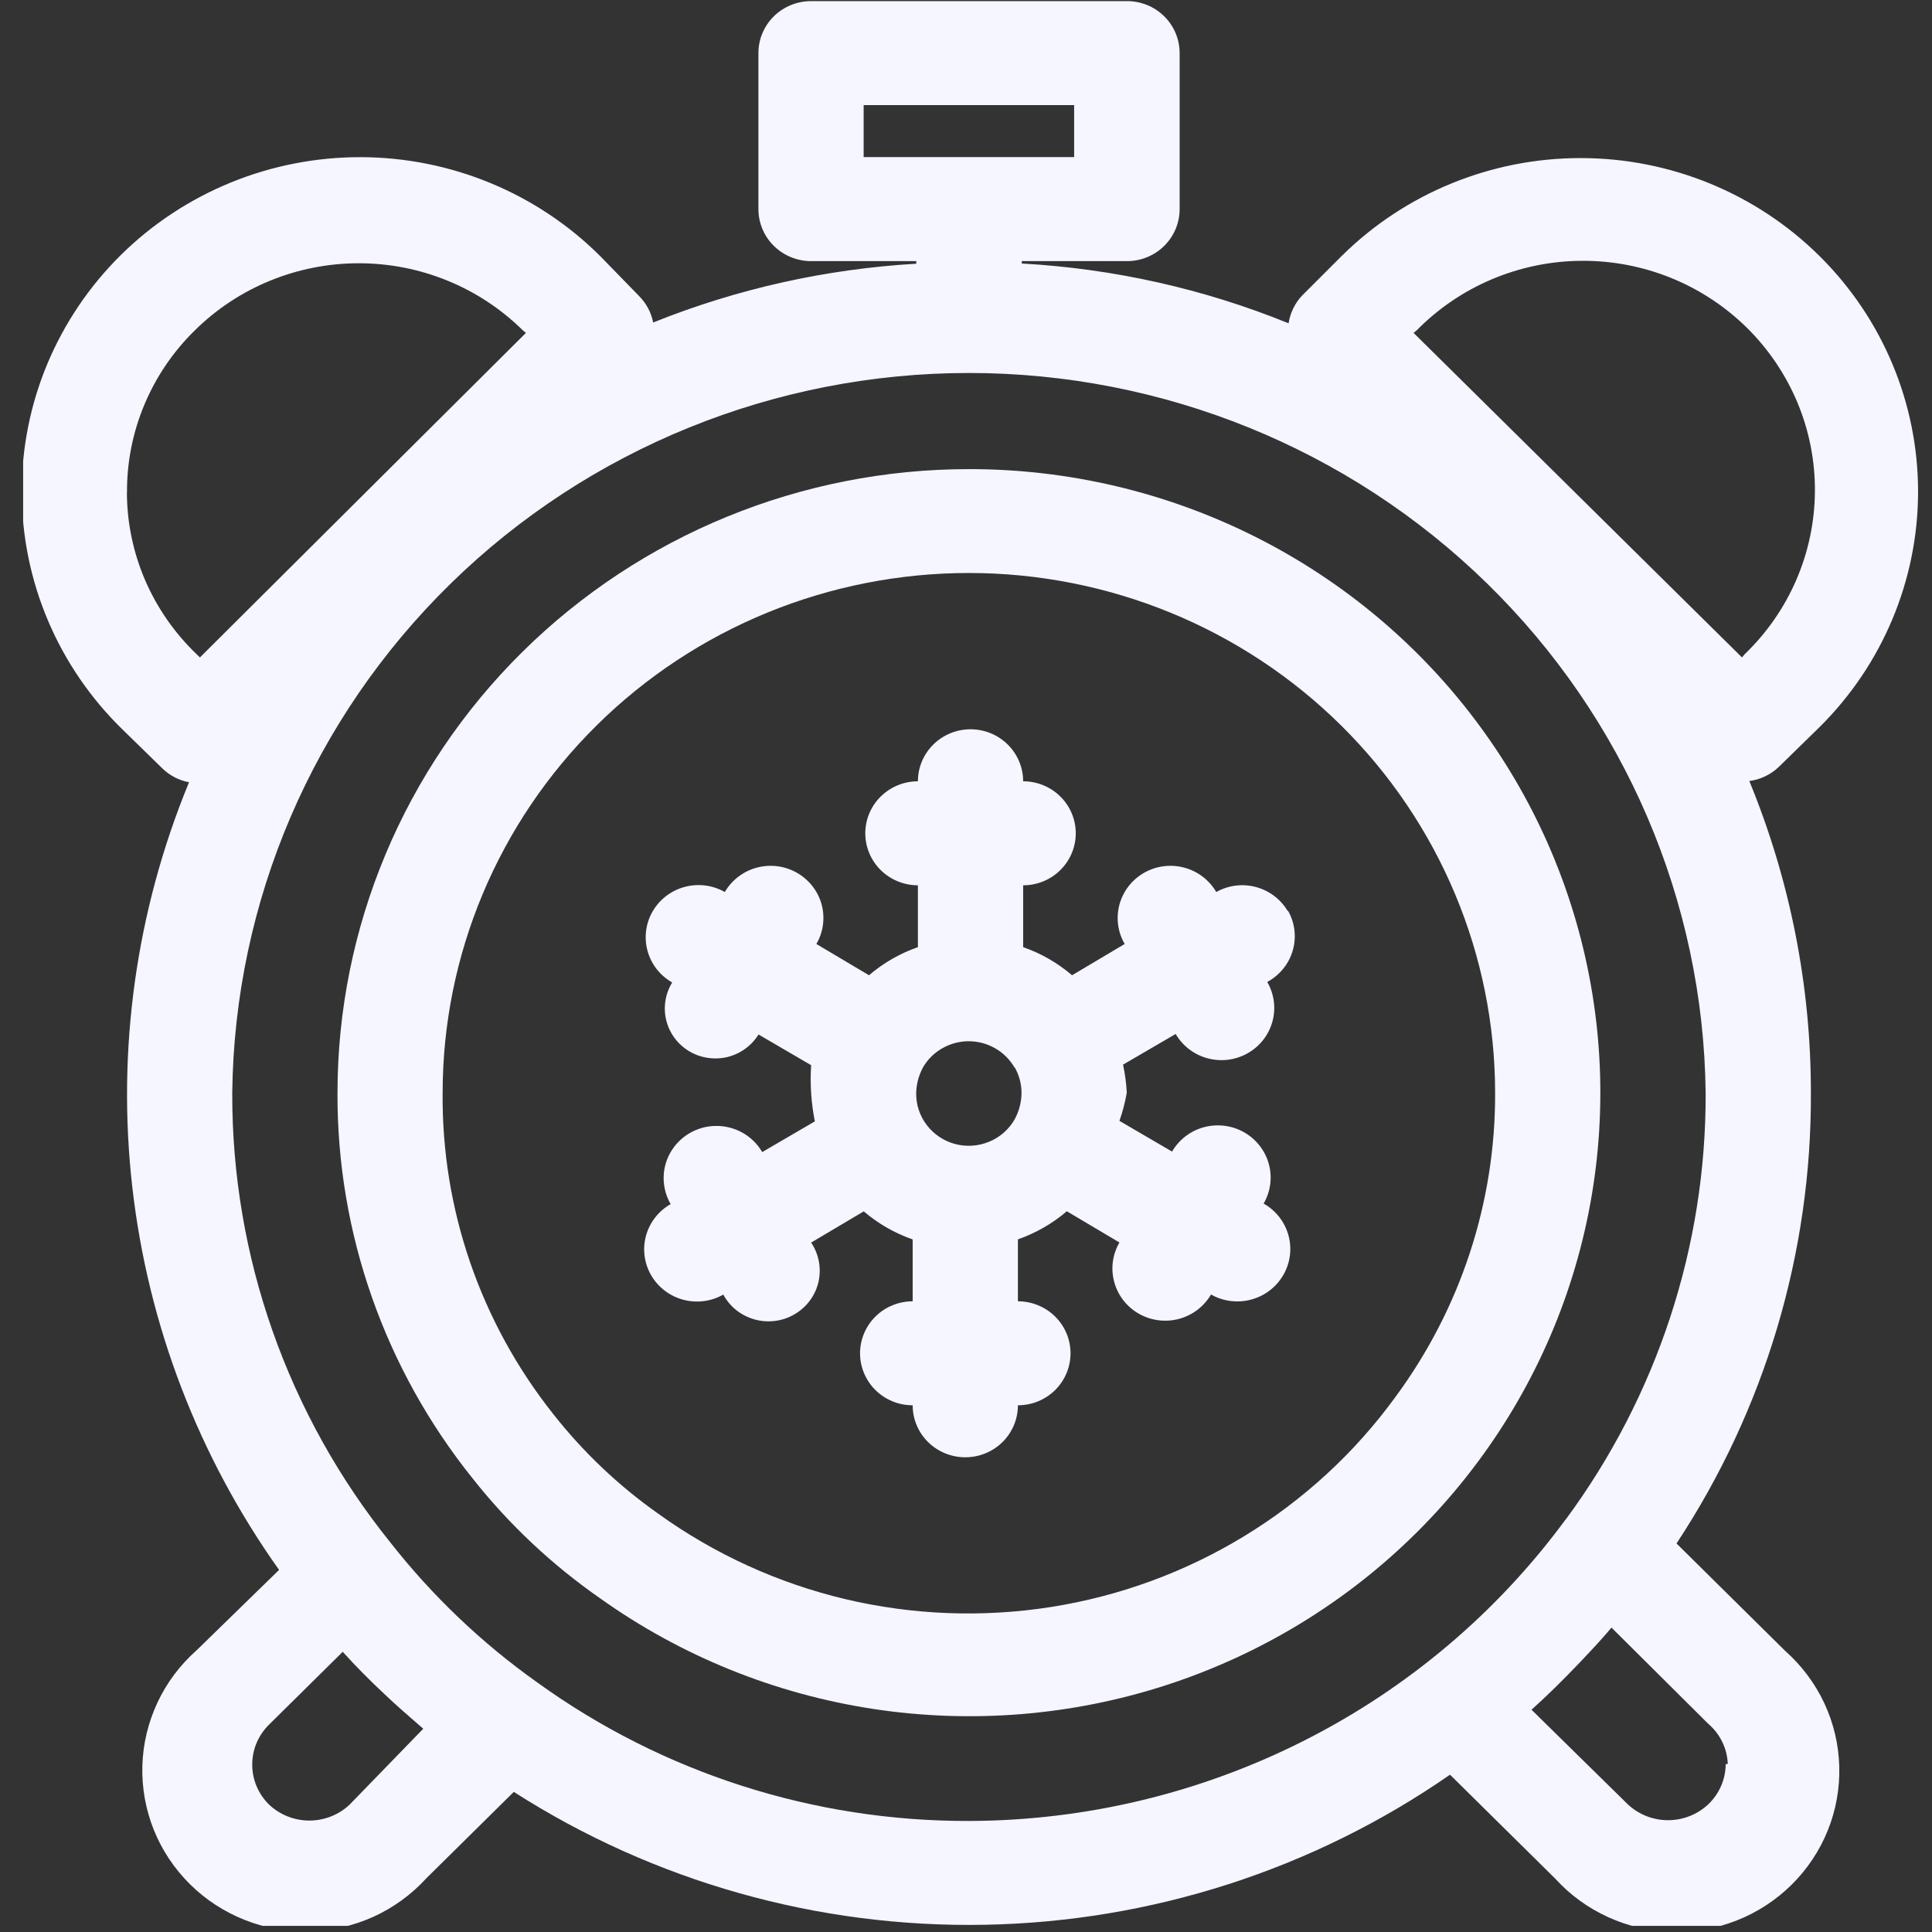 <svg width="38" height="38" viewBox="0 0 38 38" fill="none" xmlns="http://www.w3.org/2000/svg">
<rect x="0" y="0" width="38" height="38" fill="#333333" stroke="none"/>
<g clip-path="url(#clip0_494_2490)">
<path d="M12.847 6.343C12.809 6.15 12.716 5.973 12.578 5.831L11.812 5.044C11.196 4.428 10.462 3.938 9.653 3.603C8.845 3.268 7.977 3.094 7.1 3.091C6.223 3.089 5.354 3.258 4.544 3.588C3.733 3.919 2.996 4.404 2.376 5.017C1.756 5.63 1.265 6.358 0.93 7.159C0.596 7.96 0.425 8.819 0.428 9.685C0.43 10.552 0.606 11.41 0.945 12.209C1.284 13.008 1.78 13.733 2.403 14.342L3.2 15.12C3.343 15.257 3.523 15.349 3.718 15.386C2.677 17.909 2.293 20.649 2.603 23.355C2.912 26.062 3.904 28.649 5.489 30.878L3.864 32.462C3.54 32.749 3.278 33.099 3.096 33.489C2.913 33.88 2.812 34.303 2.8 34.733C2.788 35.163 2.865 35.591 3.025 35.991C3.186 36.391 3.428 36.754 3.735 37.059C4.043 37.364 4.41 37.603 4.814 37.763C5.218 37.923 5.651 38 6.086 37.989C6.522 37.978 6.95 37.879 7.346 37.7C7.741 37.52 8.095 37.262 8.387 36.942L10.106 35.244C12.86 37.008 16.084 37.919 19.365 37.858C22.646 37.798 25.834 36.77 28.52 34.906L30.59 36.951C30.881 37.271 31.235 37.528 31.631 37.708C32.026 37.888 32.455 37.987 32.89 37.998C33.325 38.008 33.758 37.932 34.162 37.772C34.567 37.612 34.934 37.372 35.241 37.068C35.549 36.763 35.79 36.4 35.951 36C36.112 35.6 36.188 35.172 36.176 34.742C36.164 34.312 36.064 33.889 35.881 33.498C35.698 33.108 35.436 32.758 35.112 32.471L32.975 30.358C34.713 27.724 35.632 24.644 35.618 21.498C35.62 19.395 35.209 17.311 34.407 15.362C34.625 15.333 34.827 15.236 34.986 15.085L35.782 14.307C37.027 13.077 37.726 11.408 37.726 9.669C37.726 7.929 37.027 6.26 35.782 5.03C34.537 3.8 32.849 3.109 31.088 3.109C29.328 3.109 27.639 3.8 26.394 5.03L25.607 5.817C25.467 5.968 25.376 6.156 25.345 6.359C23.675 5.68 21.901 5.283 20.097 5.183V5.136H22.167C22.442 5.136 22.705 5.028 22.899 4.836C23.093 4.644 23.202 4.384 23.202 4.113V1.044C23.202 0.91 23.175 0.776 23.123 0.652C23.071 0.527 22.994 0.414 22.897 0.319C22.801 0.224 22.686 0.149 22.56 0.098C22.433 0.047 22.298 0.021 22.162 0.022H15.952C15.678 0.022 15.415 0.129 15.22 0.321C15.026 0.513 14.917 0.773 14.917 1.044V4.113C14.917 4.384 15.026 4.644 15.22 4.836C15.415 5.028 15.678 5.136 15.952 5.136H18.022V5.187C16.245 5.29 14.497 5.68 12.847 6.343ZM2.498 9.688C2.494 9.095 2.61 8.507 2.84 7.959C3.069 7.411 3.407 6.914 3.834 6.496C4.689 5.652 5.849 5.178 7.058 5.178C8.267 5.178 9.427 5.652 10.282 6.496L10.345 6.547L3.932 12.931L3.873 12.873C3.44 12.46 3.095 11.966 2.858 11.42C2.622 10.874 2.498 10.286 2.496 9.691L2.498 9.688ZM6.876 35.495C6.663 35.696 6.379 35.808 6.085 35.808C5.79 35.808 5.506 35.696 5.293 35.495C5.188 35.392 5.104 35.269 5.047 35.134C4.99 34.999 4.961 34.854 4.961 34.708C4.961 34.561 4.99 34.416 5.047 34.281C5.104 34.146 5.188 34.023 5.293 33.92L6.741 32.489C6.999 32.776 7.275 33.052 7.559 33.318C7.806 33.554 8.066 33.777 8.325 34.002L6.876 35.495ZM33.942 34.701C33.941 34.849 33.91 34.994 33.851 35.129C33.792 35.264 33.707 35.386 33.6 35.488C33.386 35.689 33.103 35.801 32.808 35.801C32.513 35.801 32.23 35.689 32.016 35.488L30.123 33.628C30.443 33.341 30.753 33.034 31.054 32.718C31.355 32.401 31.489 32.258 31.696 32.013L33.6 33.906C33.715 34.004 33.808 34.124 33.874 34.26C33.94 34.395 33.977 34.542 33.983 34.693L33.942 34.701ZM30.796 29.883C29.45 31.715 27.686 33.208 25.646 34.238C23.607 35.269 21.35 35.81 19.059 35.816C16.008 35.825 13.034 34.872 10.571 33.094C9.475 32.317 8.499 31.386 7.673 30.332C5.654 27.82 4.559 24.706 4.568 21.498C4.61 17.728 6.155 14.126 8.868 11.475C11.581 8.823 15.242 7.336 19.058 7.336C22.873 7.336 26.535 8.823 29.248 11.475C31.961 14.126 33.506 17.728 33.548 21.498C33.559 24.514 32.594 27.453 30.794 29.889L30.796 29.883ZM27.866 6.496C28.287 6.068 28.79 5.726 29.346 5.492C29.902 5.257 30.499 5.134 31.104 5.13C31.708 5.125 32.308 5.24 32.867 5.466C33.426 5.693 33.934 6.027 34.362 6.449C34.789 6.872 35.127 7.374 35.357 7.927C35.586 8.479 35.702 9.072 35.697 9.669C35.693 10.266 35.568 10.857 35.331 11.406C35.093 11.956 34.748 12.453 34.314 12.869L34.263 12.931L27.803 6.547L27.866 6.496ZM16.987 2.067H21.127V3.09H16.987V2.067Z" fill="#F5F6FF"/>
<path d="M19.057 9.227C15.763 9.227 12.604 10.52 10.275 12.822C7.946 15.123 6.638 18.245 6.638 21.5C6.628 24.252 7.566 26.925 9.297 29.08C10.013 29.986 10.861 30.782 11.812 31.443C13.4 32.573 15.236 33.316 17.17 33.612C19.103 33.907 21.081 33.747 22.94 33.144C24.799 32.54 26.487 31.511 27.867 30.139C29.246 28.768 30.279 27.094 30.879 25.253C31.479 23.413 31.63 21.458 31.32 19.549C31.01 17.639 30.248 15.829 29.095 14.267C27.943 12.704 26.432 11.433 24.688 10.557C22.943 9.681 21.014 9.225 19.057 9.227ZM27.44 27.485C26.643 28.579 25.635 29.506 24.474 30.213C23.313 30.921 22.023 31.394 20.676 31.607C19.329 31.819 17.953 31.767 16.627 31.453C15.301 31.138 14.051 30.567 12.949 29.774C12.166 29.222 11.469 28.56 10.879 27.809C9.452 26.01 8.685 23.785 8.706 21.498C8.706 18.786 9.796 16.184 11.737 14.266C13.678 12.347 16.311 11.27 19.056 11.27C21.801 11.27 24.434 12.347 26.375 14.266C28.316 16.184 29.407 18.786 29.407 21.498C29.415 23.65 28.725 25.748 27.44 27.485Z" fill="#F5F6FF"/>
<path d="M25.329 17.923C25.193 17.689 24.968 17.518 24.704 17.447C24.441 17.376 24.16 17.411 23.922 17.545C23.785 17.309 23.558 17.136 23.292 17.065C23.026 16.994 22.743 17.03 22.504 17.166C22.265 17.302 22.091 17.526 22.019 17.788C21.947 18.051 21.984 18.331 22.121 18.567L21.086 19.182C20.803 18.94 20.477 18.752 20.124 18.629V17.413C20.399 17.413 20.662 17.305 20.856 17.113C21.05 16.921 21.159 16.661 21.159 16.39C21.159 16.119 21.05 15.858 20.856 15.667C20.662 15.475 20.399 15.367 20.124 15.367C20.124 15.096 20.015 14.836 19.821 14.644C19.627 14.452 19.364 14.344 19.089 14.344C18.815 14.344 18.551 14.452 18.357 14.644C18.163 14.836 18.054 15.096 18.054 15.367C17.78 15.367 17.517 15.475 17.322 15.667C17.128 15.858 17.019 16.119 17.019 16.39C17.019 16.661 17.128 16.921 17.322 17.113C17.517 17.305 17.78 17.413 18.054 17.413V18.629C17.701 18.752 17.375 18.94 17.092 19.182L16.057 18.567C16.195 18.331 16.231 18.051 16.16 17.788C16.088 17.526 15.913 17.302 15.674 17.166C15.435 17.03 15.152 16.994 14.886 17.065C14.62 17.136 14.394 17.309 14.256 17.545C14.018 17.409 13.734 17.373 13.468 17.444C13.202 17.515 12.976 17.687 12.838 17.923C12.701 18.159 12.664 18.439 12.736 18.702C12.808 18.965 12.983 19.189 13.221 19.324C13.153 19.435 13.108 19.557 13.088 19.684C13.068 19.812 13.073 19.942 13.104 20.067C13.135 20.193 13.19 20.311 13.267 20.415C13.344 20.519 13.441 20.608 13.553 20.675C13.664 20.742 13.788 20.787 13.917 20.806C14.046 20.826 14.178 20.821 14.305 20.791C14.431 20.76 14.551 20.705 14.656 20.629C14.762 20.553 14.851 20.457 14.919 20.347L15.954 20.951C15.93 21.321 15.955 21.693 16.027 22.056L14.992 22.66C14.924 22.544 14.834 22.441 14.726 22.359C14.617 22.276 14.494 22.216 14.362 22.181C14.231 22.146 14.093 22.137 13.958 22.154C13.823 22.171 13.692 22.215 13.574 22.282C13.456 22.349 13.352 22.439 13.269 22.545C13.186 22.652 13.124 22.774 13.089 22.904C13.053 23.034 13.044 23.17 13.062 23.304C13.079 23.437 13.123 23.566 13.191 23.683C12.952 23.819 12.778 24.043 12.706 24.305C12.634 24.568 12.671 24.848 12.808 25.084C12.945 25.32 13.172 25.493 13.438 25.564C13.704 25.635 13.987 25.599 14.226 25.463C14.29 25.582 14.379 25.687 14.485 25.771C14.592 25.855 14.715 25.917 14.846 25.953C14.978 25.989 15.115 25.998 15.251 25.98C15.386 25.962 15.516 25.917 15.633 25.847C15.75 25.778 15.852 25.686 15.932 25.577C16.012 25.468 16.069 25.343 16.099 25.212C16.128 25.08 16.131 24.944 16.106 24.811C16.081 24.679 16.03 24.552 15.954 24.44L16.989 23.826C17.272 24.068 17.598 24.255 17.951 24.378V25.595C17.815 25.595 17.68 25.621 17.555 25.673C17.429 25.724 17.315 25.799 17.219 25.895C17.123 25.989 17.047 26.102 16.995 26.226C16.943 26.35 16.916 26.483 16.916 26.618C16.916 26.752 16.943 26.885 16.995 27.009C17.047 27.133 17.123 27.246 17.219 27.341C17.315 27.436 17.429 27.511 17.555 27.563C17.68 27.614 17.815 27.64 17.951 27.64C17.951 27.912 18.06 28.172 18.254 28.364C18.448 28.555 18.711 28.663 18.986 28.663C19.26 28.663 19.524 28.555 19.718 28.364C19.912 28.172 20.021 27.912 20.021 27.64C20.157 27.64 20.291 27.614 20.417 27.563C20.542 27.511 20.657 27.436 20.753 27.341C20.849 27.246 20.925 27.133 20.977 27.009C21.029 26.885 21.056 26.752 21.056 26.618C21.056 26.483 21.029 26.35 20.977 26.226C20.925 26.102 20.849 25.989 20.753 25.895C20.657 25.799 20.542 25.724 20.417 25.673C20.291 25.621 20.157 25.595 20.021 25.595V24.377C20.373 24.253 20.7 24.066 20.983 23.824L22.018 24.438C21.88 24.674 21.844 24.955 21.916 25.217C21.987 25.48 22.162 25.704 22.401 25.84C22.64 25.975 22.923 26.012 23.189 25.941C23.455 25.87 23.681 25.697 23.819 25.461C24.059 25.597 24.343 25.633 24.61 25.561C24.877 25.489 25.104 25.315 25.241 25.078C25.378 24.841 25.415 24.56 25.342 24.296C25.269 24.032 25.094 23.808 24.854 23.673C24.991 23.437 25.028 23.156 24.956 22.894C24.884 22.631 24.709 22.407 24.471 22.271C24.232 22.136 23.948 22.099 23.682 22.17C23.416 22.241 23.19 22.414 23.053 22.65L22.018 22.046C22.081 21.866 22.13 21.681 22.162 21.493C22.153 21.307 22.128 21.122 22.089 20.94L23.124 20.337C23.261 20.573 23.488 20.745 23.753 20.816C24.019 20.887 24.303 20.851 24.542 20.715C24.781 20.579 24.955 20.356 25.027 20.093C25.099 19.83 25.062 19.55 24.925 19.314C25.046 19.249 25.153 19.16 25.239 19.054C25.326 18.948 25.39 18.825 25.427 18.694C25.465 18.563 25.476 18.425 25.459 18.29C25.442 18.154 25.398 18.024 25.329 17.905V17.923ZM19.957 20.991C20.047 21.148 20.093 21.324 20.092 21.504C20.089 21.683 20.043 21.858 19.957 22.016C19.844 22.214 19.668 22.369 19.456 22.456C19.244 22.544 19.009 22.56 18.788 22.502C18.566 22.443 18.37 22.313 18.231 22.132C18.092 21.952 18.018 21.731 18.02 21.504C18.023 21.325 18.07 21.149 18.156 20.991C18.247 20.835 18.379 20.705 18.538 20.616C18.697 20.526 18.876 20.479 19.059 20.48C19.242 20.481 19.422 20.53 19.579 20.622C19.737 20.713 19.867 20.845 19.957 21.002V20.991Z" fill="#F5F6FF"/>
</g>
<defs>
<clipPath id="clip0_494_2490">
<rect width="37.273" height="37.857" fill="white" transform="translate(0.455 0.022)"/>
</clipPath>
</defs>
</svg>
